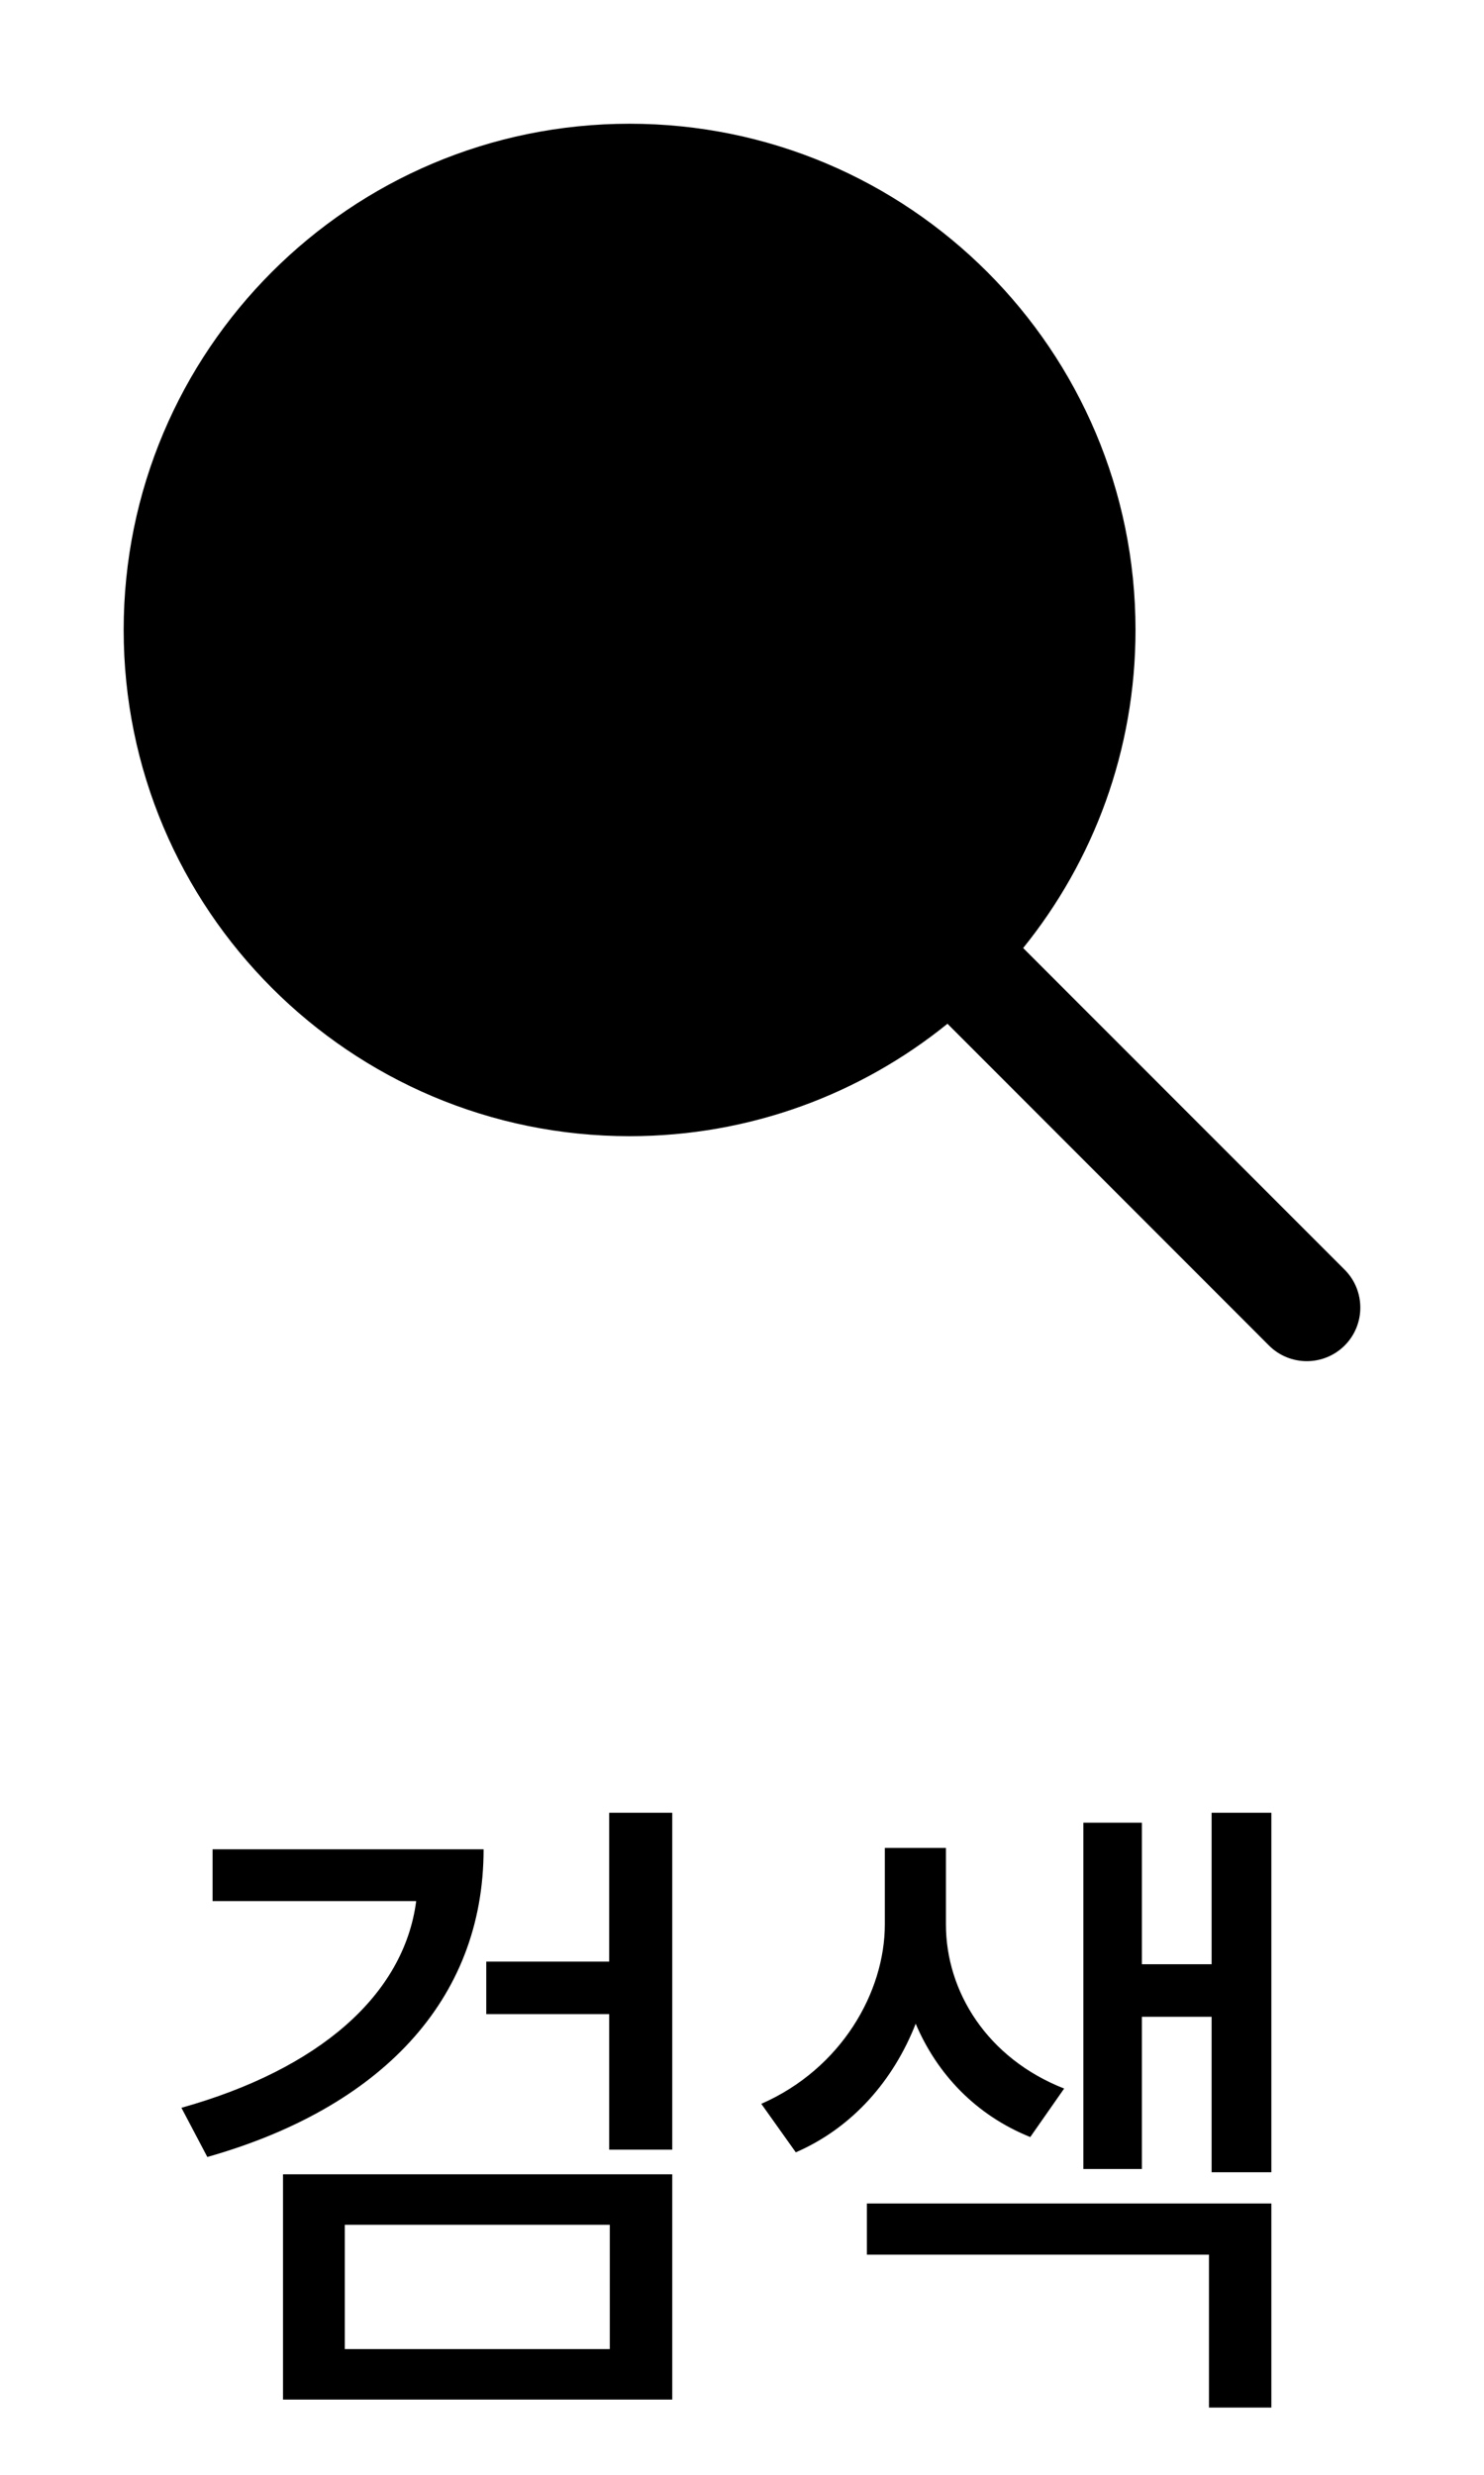 <svg width="24" height="40" viewBox="0 0 24 40" fill="none" xmlns="http://www.w3.org/2000/svg">
<path fillRule="evenodd" clipRule="evenodd" d="M15.323 16.547C13.918 17.683 12.129 18.364 10.182 18.364C5.663 18.364 2 14.7 2 10.182C2 5.663 5.663 2 10.182 2C14.7 2 18.364 5.663 18.364 10.182C18.364 12.129 17.683 13.918 16.547 15.323L21.747 20.523C22.084 20.861 22.084 21.409 21.747 21.747C21.408 22.085 20.86 22.085 20.522 21.747L15.323 16.547ZM16.636 10.182C16.636 13.747 13.747 16.636 10.182 16.636C6.617 16.636 3.727 13.747 3.727 10.182C3.727 6.617 6.617 3.727 10.182 3.727C13.747 3.727 16.636 6.617 16.636 10.182Z" fill="current"/>
<path d="M7.821 29.89H3.438V30.727H6.731C6.532 32.248 5.157 33.445 2.934 34.068L3.353 34.863C6.14 34.074 7.821 32.339 7.821 29.89ZM4.577 38.784H10.872V35.143H4.577V38.784ZM5.576 37.968V35.959H9.862V37.968H5.576ZM7.864 32.554H9.852V34.745H10.872V29.299H9.852V31.705H7.864V32.554ZM15.298 31.104V29.868H14.31V31.104C14.31 32.194 13.611 33.435 12.312 34.004L12.87 34.788C13.799 34.385 14.455 33.612 14.809 32.709C15.153 33.52 15.781 34.187 16.662 34.541L17.21 33.757C15.964 33.268 15.298 32.188 15.298 31.104ZM14.02 36.442H19.552V38.913H20.561V35.615H14.02V36.442ZM17.521 35.057H18.467V32.597H19.595V35.11H20.561V29.299H19.595V31.748H18.467V29.46H17.521V35.057Z" fill="current"/>
</svg>
